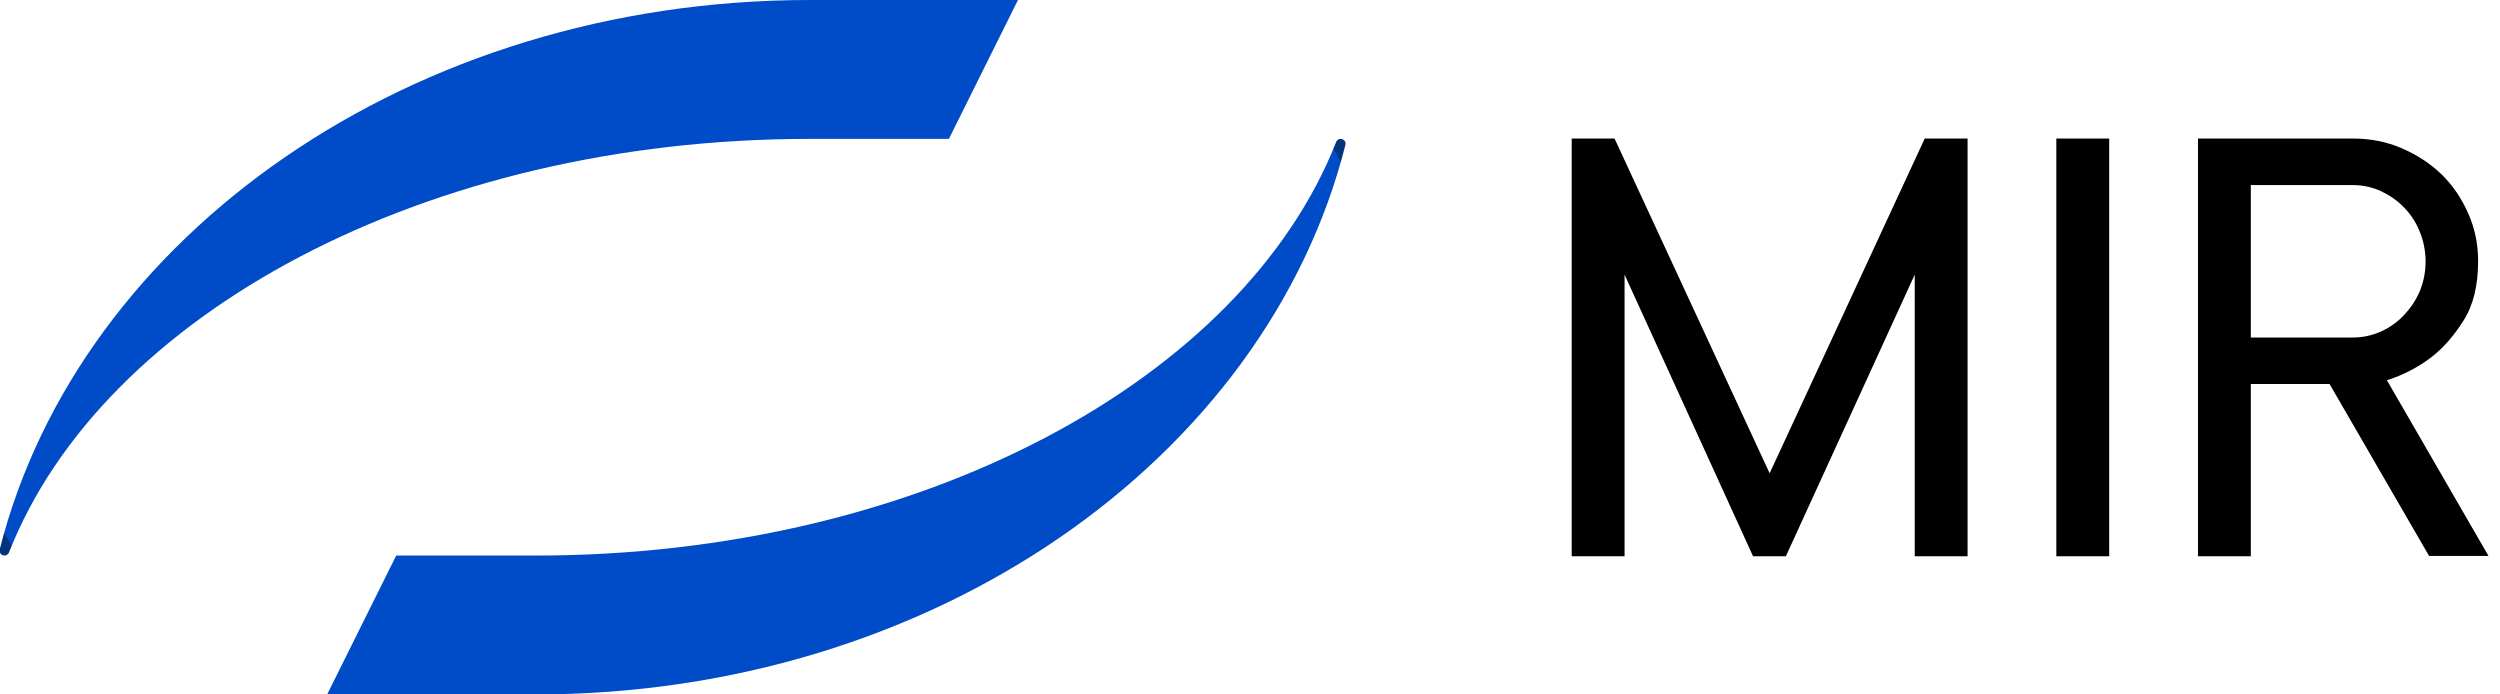 <svg width="144" height="40" viewBox="0 0 144 40" xmlns="http://www.w3.org/2000/svg">
  <path d="M30.84 32C30.82 32 30.801 32 30.781 32H22.822L18.843 40H30.781C30.801 40 30.82 40 30.84 40C53.761 40 72.922 26.44 77.498 8.34C77.538 8.16 77.399 8 77.219 8C77.1 8 77.001 8.08 76.961 8.18C71.569 21.88 52.965 32 30.84 32Z" fill="url(#paint0_linear_626_622)"/>
  <path d="M46.638 8C46.658 8 46.678 8 46.698 8H54.656L58.636 0H46.698C46.678 0 46.658 0 46.638 0C23.717 0 4.557 13.56 -0.02 31.66C-0.059 31.84 0.08 32 0.259 32C0.378 32 0.478 31.92 0.518 31.82C5.91 18.12 24.513 8 46.638 8Z" fill="url(#paint1_linear_626_623)"/>

  <path d="M110.865 7.98H113.332V32.041H110.288V15.82L102.866 32.041H100.976L93.575 15.82V32.041H90.53V7.98H92.998L101.931 27.261L110.865 7.98Z" fill="black"/>
  <path d="M121.49 32.041H118.445V7.98H121.49V32.041Z" fill="black"/>
  <path d="M134.183 22.12H129.647V32.041H126.603V7.98H135.536C136.531 7.98 137.466 8.16 138.342 8.54C139.217 8.92 139.993 9.42 140.65 10.06C141.306 10.7 141.804 11.46 142.182 12.32C142.56 13.181 142.739 14.081 142.739 15.04C142.739 16.441 142.46 17.581 141.903 18.46C141.346 19.34 140.749 20.02 140.092 20.541C139.316 21.14 138.441 21.601 137.486 21.901L143.336 32.02H139.913L134.183 22.12ZM129.647 19.441H135.536C136.093 19.441 136.63 19.32 137.128 19.101C137.625 18.881 138.083 18.561 138.461 18.16C138.839 17.761 139.157 17.3 139.376 16.78C139.595 16.241 139.714 15.681 139.714 15.06C139.714 14.46 139.595 13.88 139.376 13.341C139.157 12.8 138.859 12.341 138.461 11.941C138.083 11.54 137.625 11.241 137.128 11.001C136.63 10.78 136.093 10.661 135.536 10.661H129.647V19.441Z" fill="black"/>
  <linearGradient id="paint0_linear_626_622" x1="21.045" y1="43.64" x2="78.171" y2="10.951" gradientUnits="userSpaceOnUse">
    <stop offset="1" stop-color="#004BC8"/>
    <stop offset="1" stop-color="#00347F"/>
  </linearGradient>
  <linearGradient id="paint1_linear_626_623" x1="56.434" y1="-3.64" x2="-0.691" y2="29.049" gradientUnits="userSpaceOnUse">
    <stop offset="1" stop-color="#004BC8"/>
    <stop offset="1" stop-color="#00347F"/>
  </linearGradient>
</svg>
